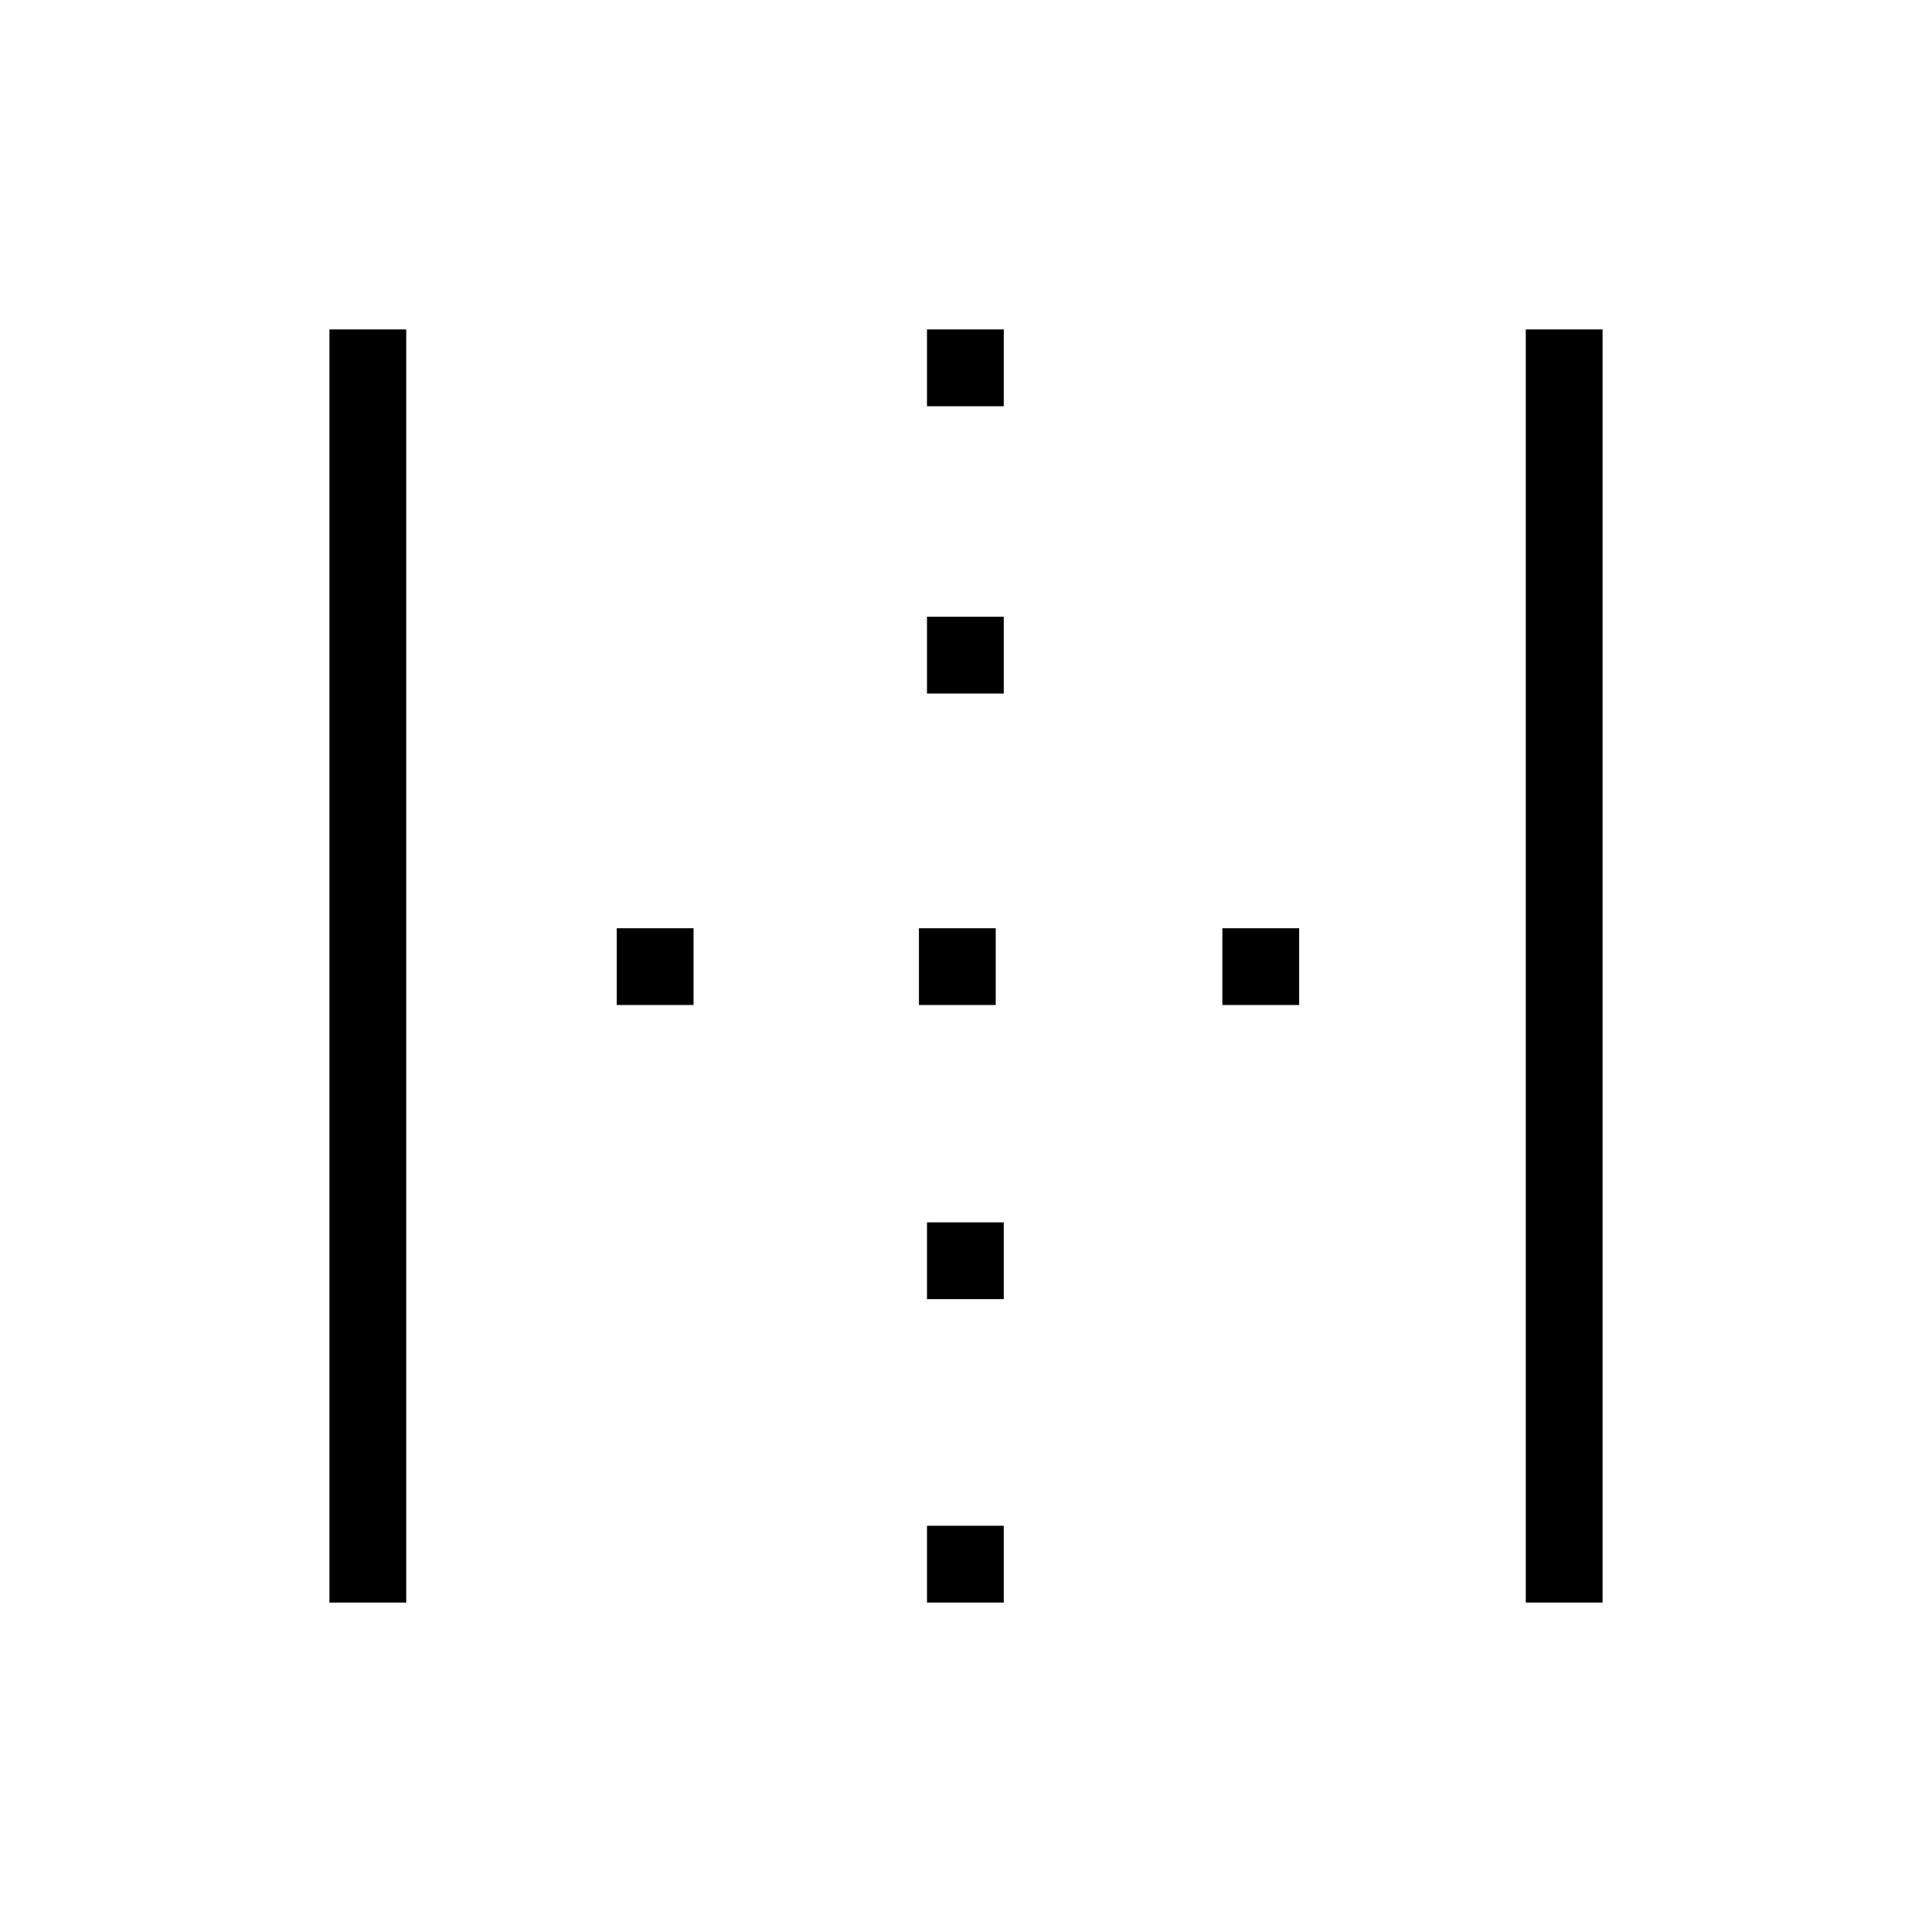 <svg xmlns="http://www.w3.org/2000/svg" height="20" viewBox="0 96 960 960" width="20"><path d="M163.692 892.308V259.692h38.154v632.616h-38.154Zm296.923 0v-38.154h38.154v38.154h-38.154Zm0-150.769v-38.154h38.154v38.154h-38.154ZM306.461 595.385v-38.154h38.154v38.154h-38.154Zm150.154 0v-38.154h38.154v38.154h-38.154Zm150.77 0v-38.154h38.154v38.154h-38.154Zm-146.77-154.77v-38.154h38.154v38.154h-38.154Zm0-142.769v-38.154h38.154v38.154h-38.154Zm297.539 594.462V259.692h38.154v632.616h-38.154Z"/></svg>